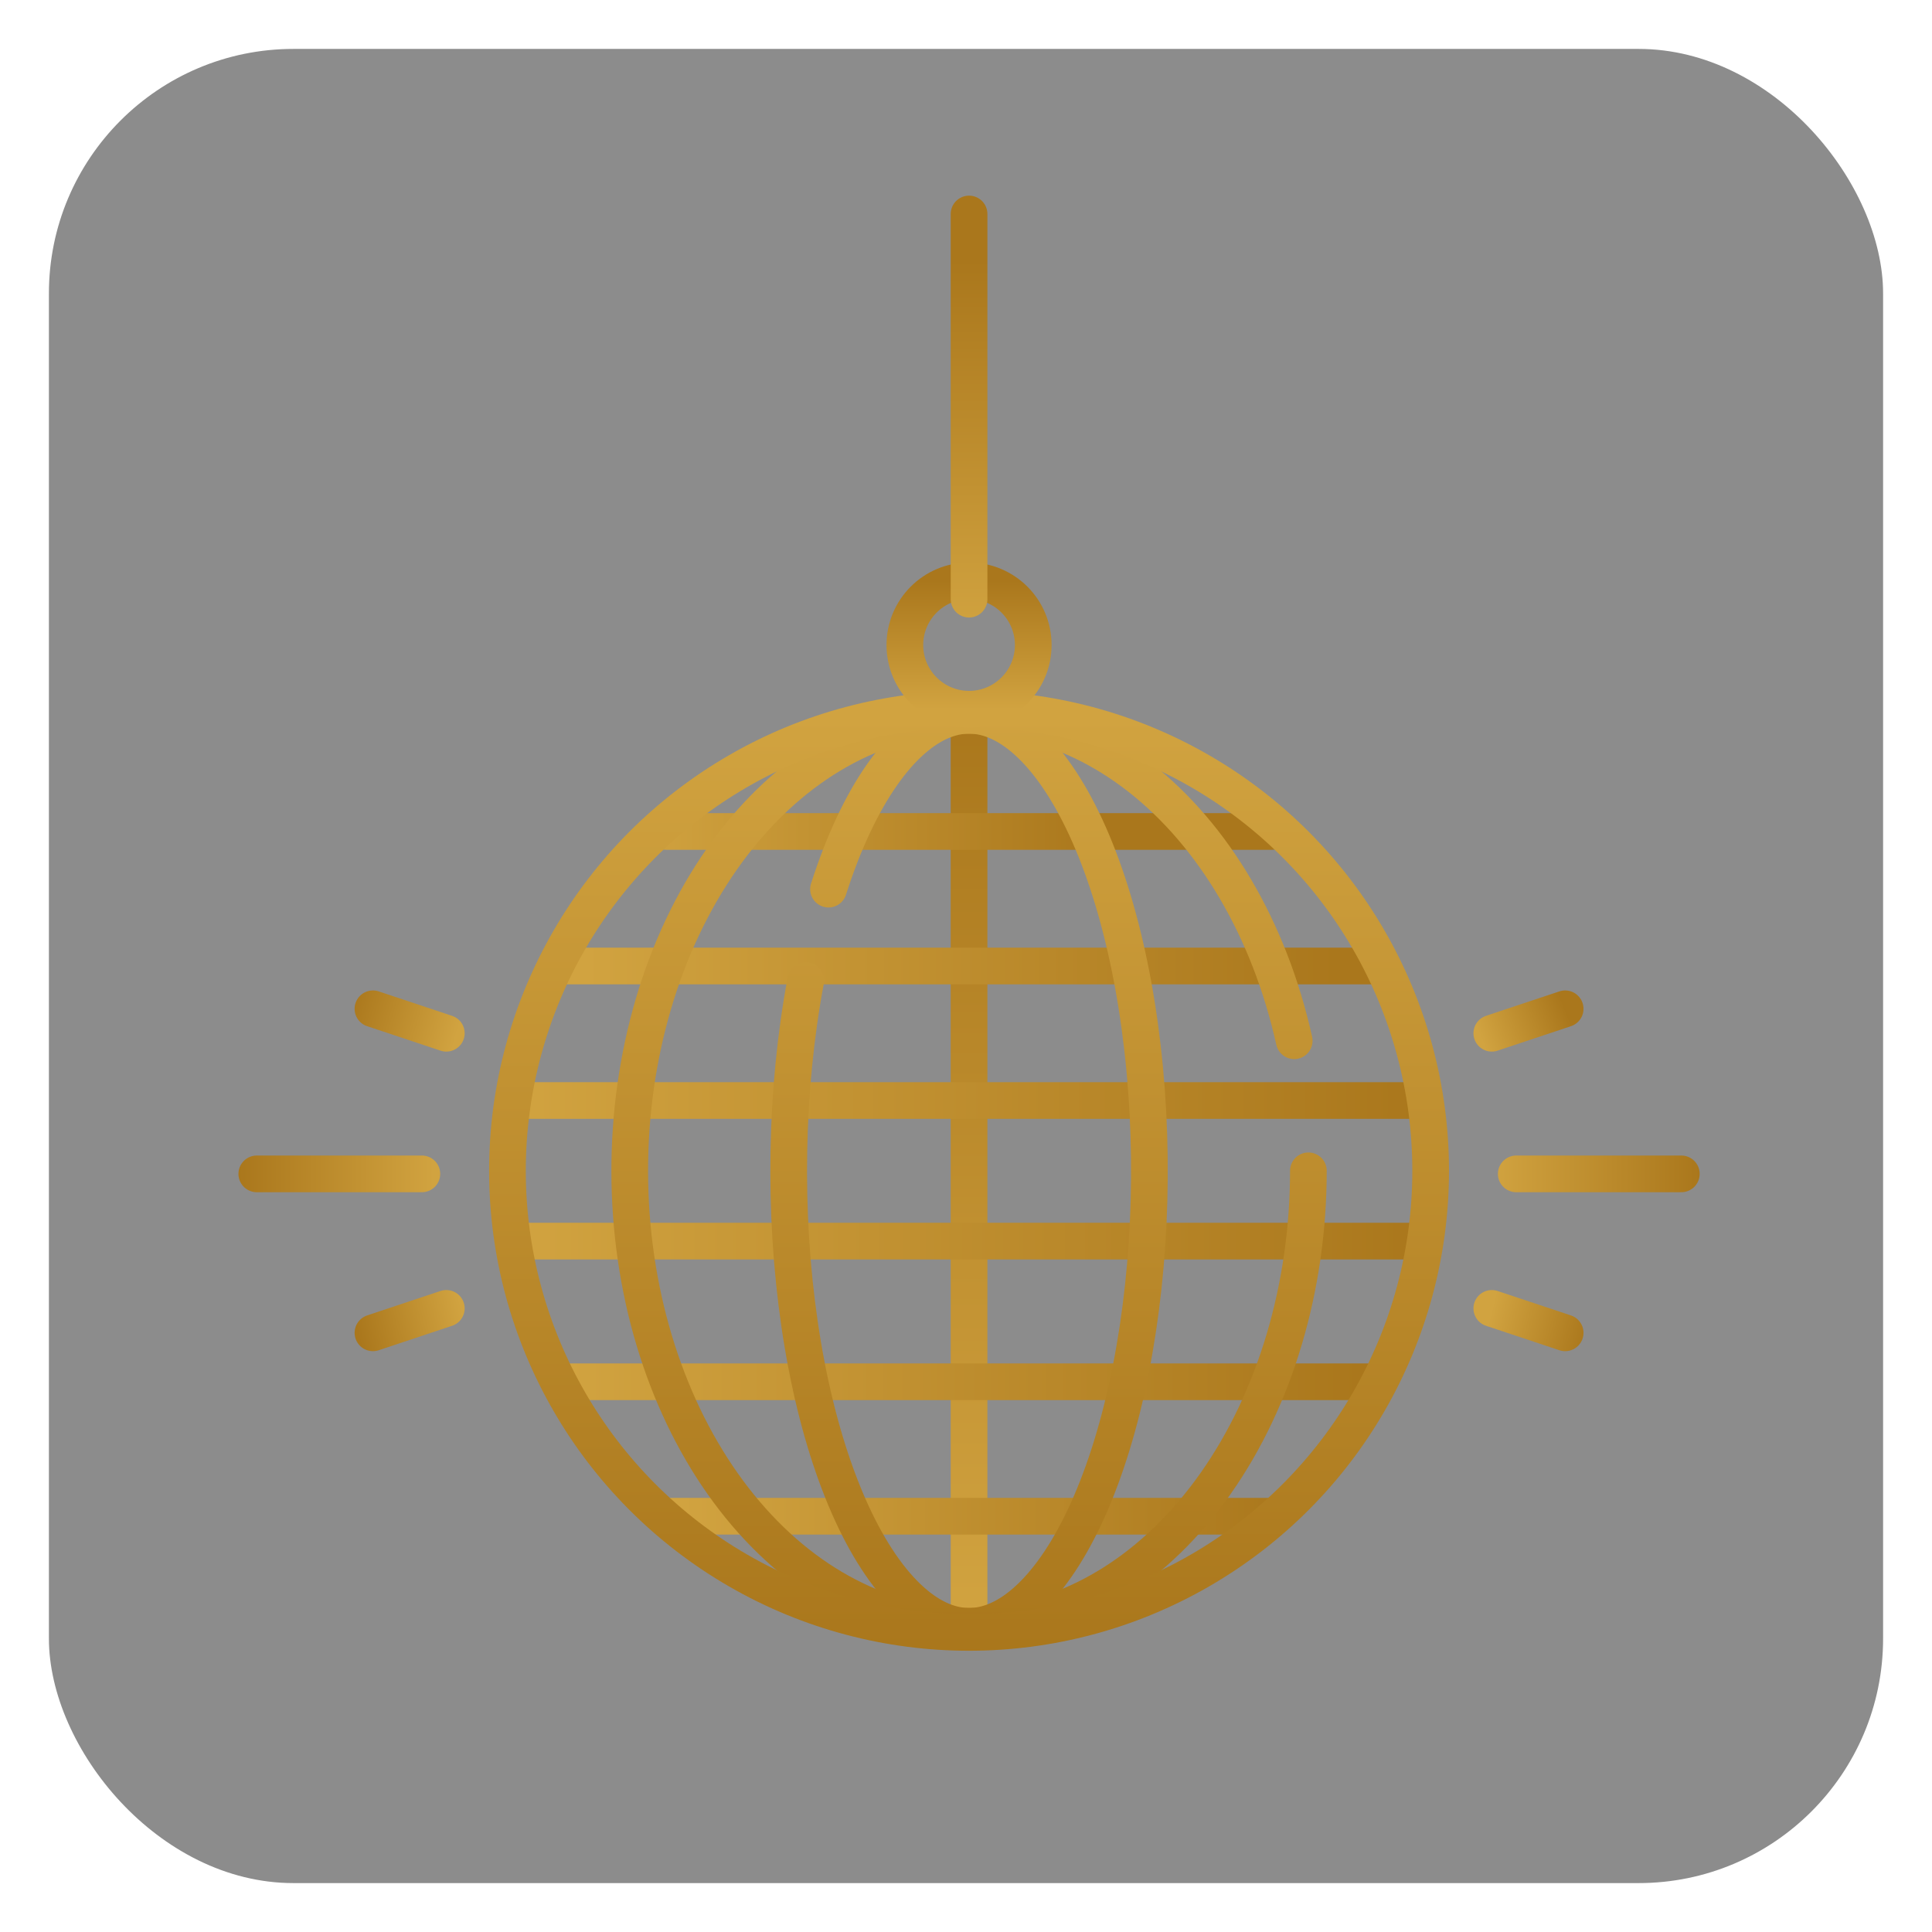 <svg width="316" height="316" viewBox="0 0 316 316" fill="none" xmlns="http://www.w3.org/2000/svg">
<g filter="url(#filter0_d_106_353)">
<rect x="8" y="7" width="300" height="300" rx="40" fill="black" fill-opacity="0.45"/>
<path d="M158.5 116V266" stroke="url(#paint0_linear_106_353)" stroke-width="6" stroke-linecap="round"/>
<path d="M69 191H42" stroke="url(#paint1_linear_106_353)" stroke-width="6" stroke-linecap="round"/>
<path d="M208 247H109" stroke="url(#paint2_linear_106_353)" stroke-width="6" stroke-linecap="round"/>
<path d="M225 225L93 225" stroke="url(#paint3_linear_106_353)" stroke-width="6" stroke-linecap="round"/>
<path d="M233 202L85 202" stroke="url(#paint4_linear_106_353)" stroke-width="6" stroke-linecap="round"/>
<path d="M225 157L92 157" stroke="url(#paint5_linear_106_353)" stroke-width="6" stroke-linecap="round"/>
<path d="M232 179L84 179" stroke="url(#paint6_linear_106_353)" stroke-width="6" stroke-linecap="round"/>
<path d="M208 135H109" stroke="url(#paint7_linear_106_353)" stroke-width="6" stroke-linecap="round"/>
<path d="M211.682 169.227C207.619 150.977 198.528 135.642 186.446 126.168C174.411 116.731 160.29 113.777 146.847 117.668C133.344 121.576 121.211 132.199 113.08 147.739C104.95 163.276 101.529 182.405 103.583 201.251C105.638 220.103 112.995 237.075 124.002 248.815C134.986 260.53 148.714 266.117 162.407 264.814C176.123 263.509 189.193 255.346 198.867 241.577C208.547 227.798 214 209.552 214 190.5" stroke="url(#paint8_linear_106_353)" stroke-width="6" stroke-linecap="round"/>
<path d="M131.785 159.387C128.459 177.107 128.096 197.235 130.782 215.594C133.48 234.033 138.989 248.9 145.868 257.409C149.285 261.635 152.737 263.924 155.948 264.694C159.071 265.443 162.345 264.849 165.733 262.543C172.768 257.754 179.339 246.177 183.529 229.363C187.676 212.718 189.012 192.835 187.227 173.833C185.436 154.785 180.675 138.375 174.134 127.847C170.869 122.591 167.407 119.198 164.06 117.451C160.806 115.753 157.566 115.549 154.325 116.819C150.972 118.132 147.51 121.073 144.219 125.79C140.943 130.485 137.962 136.764 135.511 144.429" stroke="url(#paint9_linear_106_353)" stroke-width="6" stroke-linecap="round"/>
<circle cx="158.5" cy="190.5" r="75.5" stroke="url(#paint10_linear_106_353)" stroke-width="6"/>
<circle cx="13.5" cy="13.5" r="10.5" transform="matrix(1 0 0 -1 145 118)" stroke="url(#paint11_linear_106_353)" stroke-width="6"/>
<path d="M158.5 33.999V97.001" stroke="url(#paint12_linear_106_353)" stroke-width="6" stroke-linecap="round"/>
<path d="M275 191H248" stroke="url(#paint13_linear_106_353)" stroke-width="6" stroke-linecap="round"/>
<path d="M256 217L244 213" stroke="url(#paint14_linear_106_353)" stroke-width="6" stroke-linecap="round"/>
<path d="M256 164L244 168" stroke="url(#paint15_linear_106_353)" stroke-width="6" stroke-linecap="round"/>
<path d="M73 168L61 164" stroke="url(#paint16_linear_106_353)" stroke-width="6" stroke-linecap="round"/>
<path d="M61 217L73 213" stroke="url(#paint17_linear_106_353)" stroke-width="6" stroke-linecap="round"/>
</g>
<defs>
<filter id="filter0_d_106_353" x="0" y="0" width="316" height="316" filterUnits="userSpaceOnUse" color-interpolation-filters="sRGB">
<feFlood flood-opacity="0" result="BackgroundImageFix"/>
<feColorMatrix in="SourceAlpha" type="matrix" values="0 0 0 0 0 0 0 0 0 0 0 0 0 0 0 0 0 0 127 0" result="hardAlpha"/>
<feOffset dy="1"/>
<feGaussianBlur stdDeviation="4"/>
<feComposite in2="hardAlpha" operator="out"/>
<feColorMatrix type="matrix" values="0 0 0 0 0.82 0 0 0 0 0.639 0 0 0 0 0.251 0 0 0 0.6 0"/>
<feBlend mode="normal" in2="BackgroundImageFix" result="effect1_dropShadow_106_353"/>
<feBlend mode="normal" in="SourceGraphic" in2="effect1_dropShadow_106_353" result="shape"/>
</filter>
<linearGradient id="paint0_linear_106_353" x1="158" y1="116" x2="158" y2="263.5" gradientUnits="userSpaceOnUse">
<stop stop-color="#AA771C"/>
<stop offset="1" stop-color="#D1A340"/>
</linearGradient>
<linearGradient id="paint1_linear_106_353" x1="39" y1="191" x2="71" y2="191" gradientUnits="userSpaceOnUse">
<stop stop-color="#AA771C"/>
<stop offset="1" stop-color="#D1A340"/>
</linearGradient>
<linearGradient id="paint2_linear_106_353" x1="211.5" y1="247" x2="111.5" y2="247" gradientUnits="userSpaceOnUse">
<stop stop-color="#AA771C"/>
<stop offset="1" stop-color="#D1A340"/>
</linearGradient>
<linearGradient id="paint3_linear_106_353" x1="222.5" y1="225" x2="93" y2="225" gradientUnits="userSpaceOnUse">
<stop stop-color="#AA771C"/>
<stop offset="1" stop-color="#D1A340"/>
</linearGradient>
<linearGradient id="paint4_linear_106_353" x1="233" y1="202" x2="85" y2="202" gradientUnits="userSpaceOnUse">
<stop stop-color="#AA771C"/>
<stop offset="1" stop-color="#D1A340"/>
</linearGradient>
<linearGradient id="paint5_linear_106_353" x1="219" y1="157" x2="95.5" y2="157" gradientUnits="userSpaceOnUse">
<stop stop-color="#AA771C"/>
<stop offset="1" stop-color="#D1A340"/>
</linearGradient>
<linearGradient id="paint6_linear_106_353" x1="232" y1="179" x2="84" y2="179" gradientUnits="userSpaceOnUse">
<stop stop-color="#AA771C"/>
<stop offset="1" stop-color="#D1A340"/>
</linearGradient>
<linearGradient id="paint7_linear_106_353" x1="180.5" y1="135" x2="103.5" y2="135" gradientUnits="userSpaceOnUse">
<stop stop-color="#AA771C"/>
<stop offset="1" stop-color="#D1A340"/>
</linearGradient>
<linearGradient id="paint8_linear_106_353" x1="158.5" y1="268" x2="158.5" y2="113" gradientUnits="userSpaceOnUse">
<stop stop-color="#AA771C"/>
<stop offset="1" stop-color="#D1A340"/>
</linearGradient>
<linearGradient id="paint9_linear_106_353" x1="158.5" y1="268" x2="158.5" y2="113" gradientUnits="userSpaceOnUse">
<stop stop-color="#AA771C"/>
<stop offset="1" stop-color="#D1A340"/>
</linearGradient>
<linearGradient id="paint10_linear_106_353" x1="158" y1="269" x2="158" y2="116" gradientUnits="userSpaceOnUse">
<stop stop-color="#AA771C"/>
<stop offset="1" stop-color="#D1A340"/>
</linearGradient>
<linearGradient id="paint11_linear_106_353" x1="13" y1="24" x2="13" y2="3" gradientUnits="userSpaceOnUse">
<stop stop-color="#AA771C"/>
<stop offset="1" stop-color="#D1A340"/>
</linearGradient>
<linearGradient id="paint12_linear_106_353" x1="158" y1="41.5" x2="158" y2="103" gradientUnits="userSpaceOnUse">
<stop stop-color="#AA771C"/>
<stop offset="1" stop-color="#D1A340"/>
</linearGradient>
<linearGradient id="paint13_linear_106_353" x1="278" y1="191" x2="244" y2="191" gradientUnits="userSpaceOnUse">
<stop stop-color="#AA771C"/>
<stop offset="1" stop-color="#D1A340"/>
</linearGradient>
<linearGradient id="paint14_linear_106_353" x1="260" y1="217" x2="244" y2="213" gradientUnits="userSpaceOnUse">
<stop stop-color="#AA771C"/>
<stop offset="1" stop-color="#D1A340"/>
</linearGradient>
<linearGradient id="paint15_linear_106_353" x1="256" y1="164" x2="242.5" y2="169.5" gradientUnits="userSpaceOnUse">
<stop stop-color="#AA771C"/>
<stop offset="1" stop-color="#D1A340"/>
</linearGradient>
<linearGradient id="paint16_linear_106_353" x1="57" y1="164" x2="74.5" y2="169" gradientUnits="userSpaceOnUse">
<stop stop-color="#AA771C"/>
<stop offset="1" stop-color="#D1A340"/>
</linearGradient>
<linearGradient id="paint17_linear_106_353" x1="58.5" y1="217" x2="75.5" y2="213" gradientUnits="userSpaceOnUse">
<stop stop-color="#AA771C"/>
<stop offset="1" stop-color="#D1A340"/>
</linearGradient>
</defs>
</svg>
